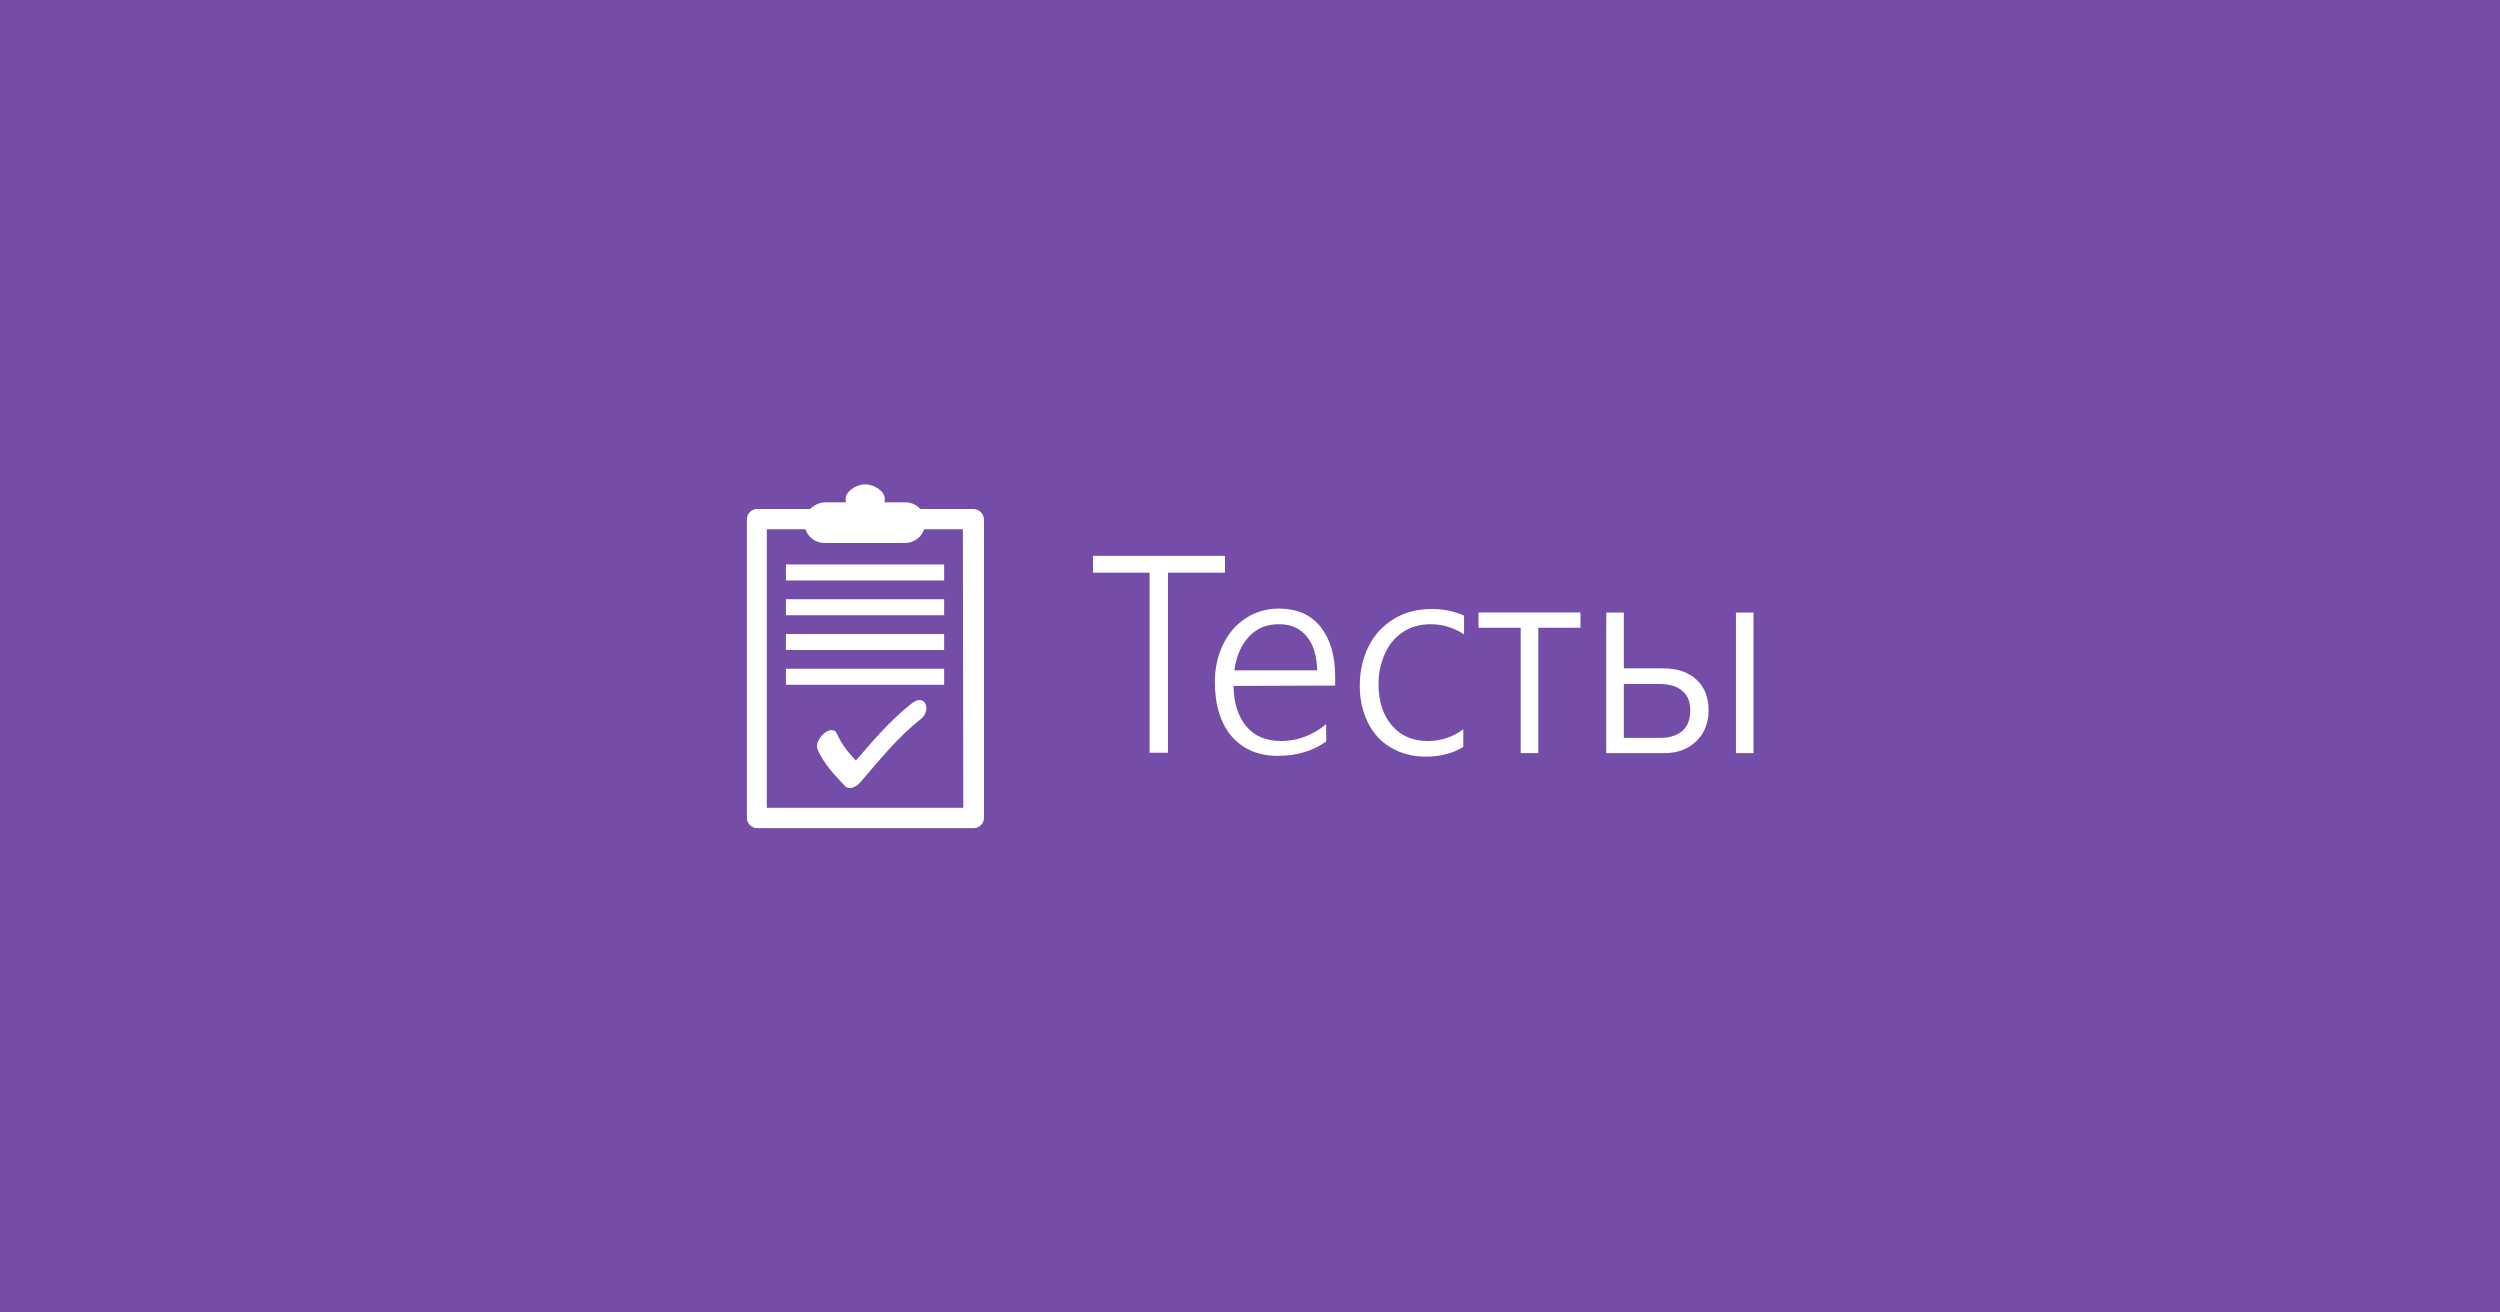 <svg version="1.1" xmlns="http://www.w3.org/2000/svg" xmlns:xlink="http://www.w3.org/1999/xlink" x="0px" y="0px" width="640px" height="336px" viewBox="0 0 640 336" enable-background="new 0 0 640 336" xml:space="preserve"><rect fill="#744DA9" width="640" height="336"/><g><path fill="#FFFFFF" d="M299,146.6v46.1h-4.7v-46.1h-14.5v-4.3h33.8v4.3H299z"/><path fill="#FFFFFF" d="M315.8,175.6c0,4.4,1.2,7.9,3.3,10.4s5.1,3.7,8.9,3.7c4.1,0,7.9-1.4,11.5-4.3v4.4c-3.4,2.5-7.6,3.7-12.5,3.7c-4.9,0-8.8-1.7-11.7-5c-2.8-3.3-4.3-8-4.3-13.9c0-3.5,0.7-6.7,2.1-9.6c1.4-2.9,3.4-5.2,5.9-6.8c2.5-1.6,5.3-2.4,8.4-2.4c4.5,0,8.1,1.5,10.6,4.6c2.5,3.1,3.8,7.3,3.8,12.8v2.3L315.8,175.6L315.8,175.6z M337.2,171.6c-0.1-3.8-1-6.7-2.7-8.7c-1.7-2.1-4.1-3.1-7.1-3.1c-3.1,0-5.6,1-7.6,3.1c-2,2.1-3.3,5-3.8,8.7H337.2L337.2,171.6z"/><path fill="#FFFFFF" d="M374.6,191.2c-2.7,1.7-6,2.5-9.7,2.5c-3.3,0-6.2-0.8-8.8-2.3c-2.6-1.5-4.5-3.6-5.9-6.4c-1.4-2.8-2.1-5.9-2.1-9.5c0-3.7,0.8-7.1,2.3-10.1c1.5-3,3.7-5.3,6.5-7c2.8-1.7,6-2.5,9.7-2.5c3,0,5.7,0.6,8.2,1.7v4.8c-2.6-1.7-5.5-2.6-8.5-2.6c-2.6,0-5,0.6-7,1.9c-2,1.3-3.6,3.1-4.7,5.5c-1.1,2.4-1.7,5-1.7,7.9c0,4.4,1.1,7.9,3.4,10.6c2.3,2.7,5.4,4,9.2,4c3.4,0,6.4-1,9.1-3L374.6,191.2L374.6,191.2z"/><path fill="#FFFFFF" d="M393.8,160.7v32.1h-4.5v-32.1h-10.8v-3.9h26.1v3.9L393.8,160.7L393.8,160.7z"/><path fill="#FFFFFF" d="M437.4,181.8c0,3.3-1.1,6-3.2,8c-2.1,2-4.8,3-8.1,3h-14.9v-36h4.5v14.3h10c3.6,0,6.4,0.9,8.5,2.8C436.3,175.8,437.4,178.4,437.4,181.8z M432.7,181.8c0-2.1-0.6-3.7-2-4.9c-1.3-1.2-3.3-1.8-5.9-1.8h-9.1v13.8h9.2c2.5,0,4.4-0.6,5.8-1.8S432.7,184.1,432.7,181.8z M444.4,192.8v-36h4.5v36H444.4z"/></g><g><g><path fill="#FFFFFF" d="M233.5,180c-5.4,4.2-9.9,9.5-14.4,14.7c-1.9-2-3.7-4.2-4.8-6.8c-1.3-3-6.1,1.4-5,4c1.6,3.6,4.4,6.6,7.1,9.4c1.1,1.1,3.1-0.1,3.8-1c4.9-5.6,9.5-11.5,15.4-16.1C238.6,181.9,236.9,177.4,233.5,180z"/><path fill="#FFFFFF" d="M249.2,130.3h-13.6c-1-1.1-2.3-1.7-3.9-1.7h-5.2v-0.9c0-1.9-2.6-3.7-5-3.7c-2.4,0-5,1.8-5,3.7v0.9h-5.2c-1.5,0-2.9,0.7-3.9,1.7h-13.6c-1.4,0-2.6,1.2-2.6,2.6v76.5c0,1.4,1.2,2.6,2.6,2.6h55.5c1.4,0,2.6-1.2,2.6-2.6v-76.5C251.8,131.5,250.6,130.3,249.2,130.3z M246.6,206.8h-50.3v-71.3h7.5l0,0h2.4c0.7,2.1,2.6,3.5,4.9,3.5h10.3h10.3c2.3,0,4.2-1.5,4.9-3.5h2.4l0,0h7.5L246.6,206.8L246.6,206.8z"/><rect x="201.2" y="144.5" fill="#FFFFFF" width="40.5" height="4.1"/><rect x="201.2" y="153.4" fill="#FFFFFF" width="40.5" height="4.1"/><rect x="201.2" y="162.3" fill="#FFFFFF" width="40.5" height="4.1"/><rect x="201.2" y="171.2" fill="#FFFFFF" width="40.5" height="4.1"/></g></g></svg>